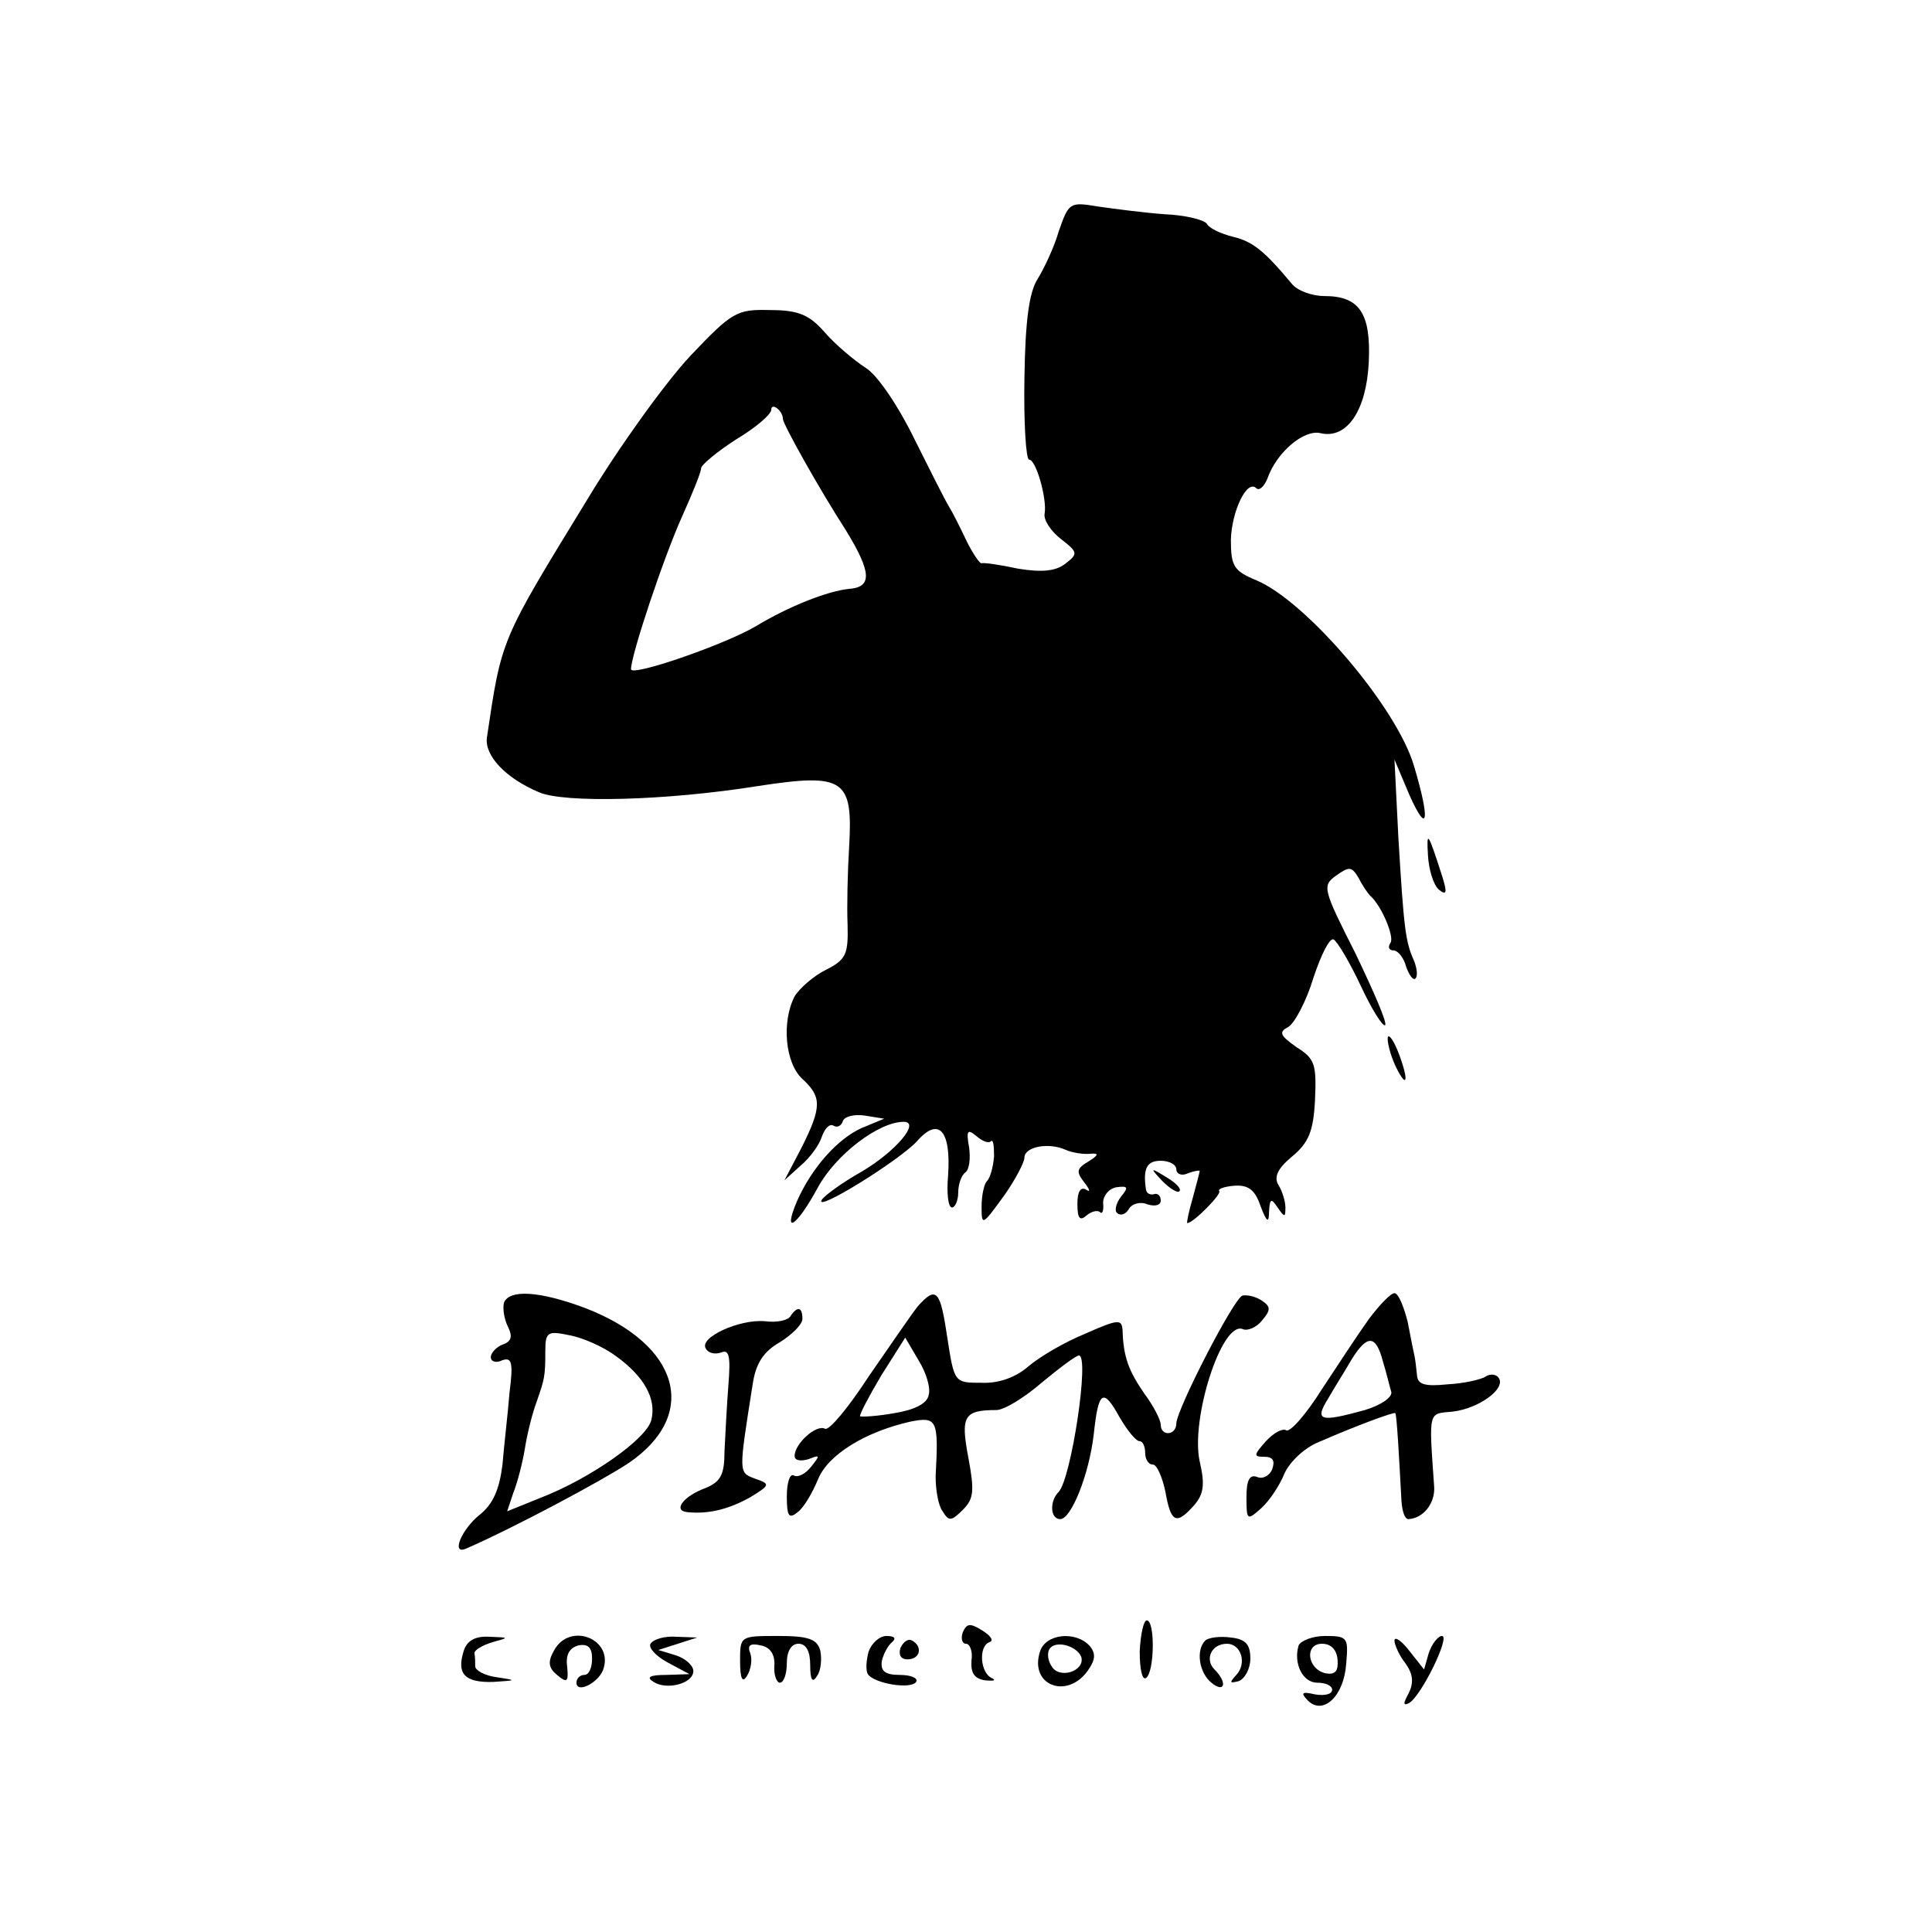 <?xml version="1.0" standalone="no"?>
<!DOCTYPE svg PUBLIC "-//W3C//DTD SVG 20010904//EN"
 "http://www.w3.org/TR/2001/REC-SVG-20010904/DTD/svg10.dtd">
<svg version="1.0" xmlns="http://www.w3.org/2000/svg"
 width="248pt" height="248pt" viewBox="0 0 248 248"
 preserveAspectRatio="xMidYMid meet">
<g transform="translate(0,248) scale(0.1,-0.1)"
fill="#000000" stroke="none">
<path d="M1359 2183 c-6 -21 -19 -48 -27 -61 -11 -17 -16 -54 -17 -128 -1 -57
2 -104 6 -104 9 0 23 -50 20 -69 -2 -8 8 -23 21 -33 22 -17 22 -19 5 -32 -12
-9 -29 -11 -60 -6 -23 5 -44 8 -47 7 -2 -1 -11 12 -19 28 -8 17 -18 37 -23 45
-5 8 -25 48 -45 88 -20 41 -47 81 -62 90 -14 9 -38 29 -52 45 -20 23 -34 29
-71 29 -42 1 -48 -2 -102 -59 -31 -33 -91 -116 -132 -184 -112 -183 -110 -178
-129 -306 -3 -23 24 -52 67 -70 32 -14 162 -11 281 8 111 17 122 9 117 -78 -2
-32 -3 -77 -2 -100 1 -38 -2 -45 -28 -58 -16 -8 -34 -24 -40 -34 -17 -33 -12
-86 10 -106 25 -23 25 -36 -1 -88 l-22 -42 21 19 c12 10 24 27 27 37 4 11 10
17 15 14 5 -3 10 0 12 6 2 6 15 9 28 7 l25 -4 -29 -12 c-31 -14 -64 -51 -83
-94 -19 -45 0 -32 27 18 23 42 78 84 110 84 22 0 -10 -38 -54 -64 -25 -14 -48
-31 -51 -36 -11 -18 99 50 122 75 28 32 44 14 40 -44 -2 -22 0 -41 5 -41 4 0
8 9 8 19 0 11 4 22 9 26 5 3 7 17 5 32 -4 22 -2 24 9 15 8 -7 16 -10 19 -7 3
3 4 -6 4 -19 -1 -14 -5 -28 -9 -32 -4 -4 -7 -19 -7 -33 0 -25 1 -24 28 13 15
21 27 44 27 50 0 14 31 20 53 10 9 -4 24 -6 32 -5 11 1 10 -2 -3 -10 -15 -9
-16 -13 -5 -27 7 -9 8 -13 2 -9 -7 4 -11 -3 -11 -18 0 -19 3 -23 12 -15 6 5
14 7 17 4 3 -3 5 2 4 12 0 9 7 18 17 20 15 2 16 0 6 -12 -6 -8 -9 -18 -5 -21
4 -4 11 -2 15 5 4 7 15 10 24 6 10 -3 17 -1 17 5 0 6 -4 10 -9 8 -5 -1 -9 1
-10 6 -4 27 1 37 19 37 11 0 20 -5 20 -11 0 -6 7 -9 15 -5 8 3 15 4 15 3 0 -1
-4 -17 -9 -35 -5 -17 -8 -32 -7 -32 8 0 45 38 41 41 -2 3 7 6 20 7 17 1 26 -5
33 -26 8 -21 11 -23 11 -7 1 17 3 17 11 5 9 -13 10 -13 10 0 0 8 -4 21 -9 29
-6 10 -1 21 17 36 22 18 28 33 30 73 2 46 0 53 -24 68 -21 15 -23 19 -10 26 8
5 23 33 32 63 10 30 21 52 26 49 5 -3 21 -30 35 -60 14 -30 28 -52 31 -50 3 3
-15 44 -38 92 -42 83 -43 87 -25 100 17 12 20 12 29 -3 5 -10 12 -20 15 -23
14 -12 31 -52 26 -60 -4 -6 -2 -10 4 -10 5 0 13 -9 16 -21 4 -11 9 -18 12 -15
3 3 2 13 -2 23 -11 24 -13 42 -20 158 l-5 100 19 -45 c24 -54 27 -33 6 37 -22
75 -138 211 -202 238 -29 12 -33 18 -33 52 1 37 21 79 33 66 4 -3 10 3 14 13
12 34 47 63 68 58 34 -8 59 29 62 91 3 63 -12 85 -57 85 -16 0 -35 7 -42 16
-35 42 -50 54 -75 60 -16 4 -31 11 -34 17 -4 5 -28 11 -54 12 -27 2 -65 7 -86
10 -36 6 -37 5 -50 -32z m-354 -241 c1 -8 45 -87 81 -143 33 -54 34 -73 3 -75
-27 -3 -76 -22 -119 -48 -41 -24 -160 -65 -160 -55 0 18 42 144 66 197 13 29
24 56 24 61 0 4 20 21 45 37 25 15 45 32 45 38 0 10 15 -1 15 -12z"/>
<path d="M1833 1382 c1 -18 7 -38 14 -44 10 -8 11 -4 4 18 -18 56 -20 59 -18
26z"/>
<path d="M1785 1128 c4 -13 11 -27 16 -33 5 -5 4 5 -2 23 -12 36 -24 44 -14
10z"/>
<path d="M1492 964 c10 -10 20 -16 22 -13 3 3 -5 11 -17 18 -21 13 -21 12 -5
-5z"/>
<path d="M647 808 c-2 -7 0 -21 5 -31 6 -12 5 -19 -7 -23 -8 -3 -15 -11 -15
-16 0 -6 7 -8 15 -4 12 4 14 -3 9 -42 -2 -26 -7 -67 -9 -92 -4 -32 -12 -51
-30 -65 -23 -19 -36 -51 -17 -43 62 27 176 88 209 110 91 62 66 152 -56 199
-59 22 -97 24 -104 7z m144 -69 c36 -26 52 -55 45 -82 -6 -24 -78 -75 -143
-100 l-42 -17 8 24 c5 12 12 39 15 58 3 19 10 46 15 59 10 29 11 32 11 65 0
24 3 26 31 20 17 -3 44 -15 60 -27z"/>
<path d="M1178 803 c-8 -10 -36 -51 -63 -90 -26 -40 -51 -70 -56 -67 -11 6
-39 -19 -39 -35 0 -6 8 -7 18 -4 15 6 15 5 3 -10 -7 -9 -17 -14 -22 -11 -5 3
-9 -9 -9 -27 0 -26 3 -29 14 -20 8 6 19 25 26 42 13 32 61 61 118 74 35 7 37
3 33 -70 0 -16 3 -37 9 -45 8 -13 11 -13 26 2 14 14 15 24 7 67 -10 53 -6 61
36 61 10 0 36 16 58 35 23 19 44 35 48 35 14 0 -10 -158 -26 -175 -12 -12 -11
-35 2 -35 14 0 37 57 43 109 6 56 12 60 33 22 10 -17 21 -31 26 -31 4 0 7 -7
7 -15 0 -8 4 -15 10 -15 5 0 12 -16 16 -35 7 -40 14 -43 37 -17 12 14 14 26 7
56 -12 54 28 180 55 170 6 -3 18 2 25 11 12 14 11 18 -1 26 -8 5 -18 7 -24 6
-11 -3 -84 -145 -85 -164 0 -16 -20 -17 -20 -2 0 6 -9 24 -21 40 -20 29 -27
47 -28 81 -1 15 -5 15 -48 -4 -27 -11 -59 -30 -73 -42 -16 -14 -38 -22 -60
-21 -35 0 -35 0 -44 58 -9 61 -14 67 -38 40z m14 -114 c-2 -11 -19 -19 -44
-23 -22 -4 -42 -5 -44 -4 -1 2 11 25 27 52 l31 49 17 -29 c10 -16 16 -36 13
-45z"/>
<path d="M1758 788 c-13 -18 -40 -59 -61 -91 -20 -32 -41 -56 -46 -53 -4 3
-16 -3 -26 -14 -16 -18 -16 -20 -2 -20 11 0 14 -5 10 -16 -3 -8 -12 -13 -19
-10 -10 4 -14 -4 -14 -26 0 -30 1 -30 19 -14 11 10 24 30 30 45 7 15 26 33 44
40 48 21 97 39 98 37 2 -1 5 -58 8 -113 1 -13 4 -23 9 -23 19 1 34 20 33 41
-7 100 -8 94 24 97 33 4 68 29 59 43 -3 5 -11 6 -17 2 -6 -4 -29 -9 -49 -10
-29 -3 -38 0 -39 11 -1 9 -2 19 -3 24 -1 4 -5 24 -9 45 -5 20 -12 37 -17 37
-5 0 -19 -15 -32 -32z m17 -55 c5 -16 9 -34 11 -40 1 -7 -14 -17 -34 -23 -58
-16 -65 -14 -47 15 8 14 22 36 30 50 20 32 31 32 40 -2z"/>
<path d="M1015 791 c-3 -6 -18 -9 -33 -7 -33 3 -85 -21 -76 -35 3 -6 12 -8 20
-5 10 4 12 -5 9 -42 -2 -26 -4 -64 -5 -85 0 -30 -5 -39 -24 -47 -28 -10 -43
-29 -24 -31 28 -3 54 4 81 19 26 16 26 17 6 24 -21 8 -21 6 -3 120 4 28 14 43
35 55 16 10 29 23 29 30 0 15 -6 17 -15 4z"/>
<path d="M1236 385 c-3 -8 -1 -15 4 -15 5 0 9 -10 7 -22 -1 -16 4 -23 18 -25
11 -1 14 0 8 3 -15 7 -17 41 -3 46 6 2 2 8 -9 15 -16 10 -20 9 -25 -2z"/>
<path d="M1463 360 c0 -22 3 -37 8 -34 11 7 12 74 1 74 -4 0 -8 -18 -9 -40z"/>
<path d="M595 360 c-9 -29 2 -40 38 -39 30 2 31 2 5 6 -16 2 -28 9 -28 14 0 5
0 12 -1 17 0 4 10 10 23 14 22 6 22 6 -4 7 -18 1 -29 -5 -33 -19z"/>
<path d="M711 361 c-8 -14 -7 -22 4 -31 13 -11 15 -9 13 11 -2 15 3 24 15 27
12 2 17 -3 17 -17 0 -12 -4 -21 -10 -21 -5 0 -10 -4 -10 -10 0 -14 27 -1 34
16 15 40 -43 63 -63 25z"/>
<path d="M835 370 c-3 -5 7 -16 22 -24 l28 -15 -30 -1 c-21 0 -26 -3 -16 -9
17 -11 51 -2 51 14 0 7 -10 16 -22 20 l-23 7 25 8 25 8 -27 1 c-15 1 -29 -3
-33 -9z"/>
<path d="M950 348 c0 -23 3 -29 9 -19 5 8 7 21 4 29 -4 10 0 13 13 10 12 -2
19 -11 18 -26 -1 -12 3 -22 7 -22 5 0 9 11 9 25 0 16 6 25 15 25 10 0 15 -10
15 -27 0 -20 3 -24 9 -14 5 7 6 22 4 32 -4 15 -15 19 -54 19 -49 0 -49 0 -49
-32z"/>
<path d="M1115 360 c-3 -11 -4 -24 -1 -29 8 -12 55 -20 62 -10 3 5 -7 9 -21 9
-19 0 -25 5 -23 18 2 9 8 20 13 24 6 5 3 8 -7 8 -9 0 -19 -9 -23 -20z"/>
<path d="M1156 365 c-3 -9 0 -15 9 -15 16 0 20 16 6 24 -5 3 -11 -1 -15 -9z"/>
<path d="M1335 360 c-14 -43 34 -62 61 -25 10 14 11 22 3 32 -18 20 -57 16
-64 -7z m53 -7 c5 -18 -28 -29 -38 -12 -5 7 -6 17 -3 22 7 12 35 5 41 -10z"/>
<path d="M1547 374 c-12 -12 -8 -41 8 -54 17 -14 21 0 4 17 -13 13 -4 33 16
33 18 0 26 -25 12 -40 -9 -10 -9 -11 3 -8 8 3 15 16 15 29 0 18 -6 25 -25 27
-14 2 -29 0 -33 -4z"/>
<path d="M1667 368 c-7 -23 5 -48 24 -48 11 0 19 -4 19 -9 0 -6 -10 -8 -22 -6
-17 4 -19 2 -9 -8 19 -19 46 5 49 47 3 34 2 36 -27 36 -16 0 -31 -6 -34 -12z
m50 -19 c1 -14 -3 -19 -15 -17 -24 5 -28 38 -5 38 12 0 19 -8 20 -21z"/>
<path d="M1790 374 c0 -5 6 -19 14 -29 10 -14 11 -25 4 -39 -7 -13 -7 -16 1
-12 16 10 53 86 42 86 -5 0 -13 -10 -17 -22 l-6 -21 -19 24 c-10 13 -19 19
-19 13z"/>
</g>
</svg>
